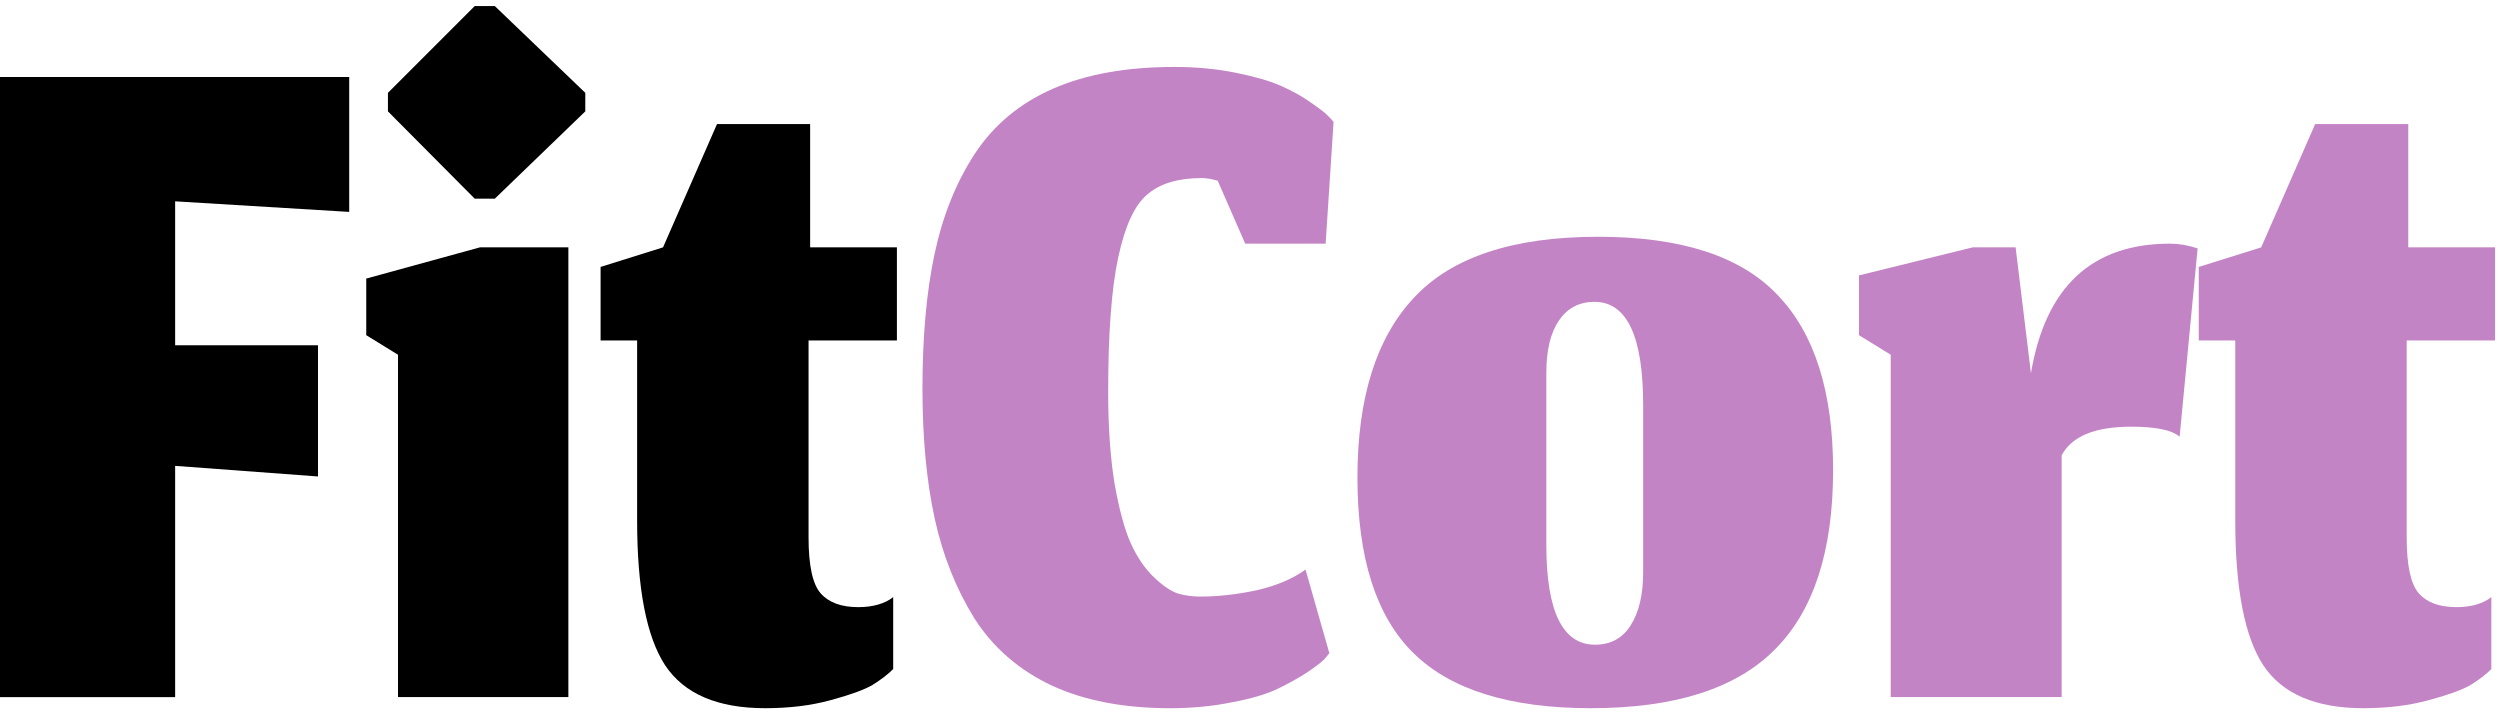 <svg width="126" height="36" viewBox="0 0 126 36" fill="none" xmlns="http://www.w3.org/2000/svg">
<path d="M119.111 35.693C116.711 35.693 115.031 34.973 114.071 33.533C113.128 32.093 112.657 29.658 112.657 26.227V17.16H110.817V13.453L113.964 12.467L116.684 6.253H121.377V12.467H125.751V17.16H121.297V27.08C121.297 28.502 121.502 29.445 121.911 29.907C122.32 30.369 122.951 30.6 123.804 30.6C124.177 30.6 124.515 30.556 124.817 30.467C125.12 30.378 125.368 30.253 125.564 30.093V33.72C125.297 33.987 124.951 34.253 124.524 34.52C124.097 34.769 123.386 35.027 122.391 35.293C121.413 35.56 120.32 35.693 119.111 35.693Z" fill="#C384C5"/>
<path d="M103.907 35.133H95.293V17.88L93.693 16.893V13.88L99.427 12.466H101.587L102.36 18.813C103.089 14.458 105.427 12.28 109.373 12.28C109.818 12.28 110.28 12.36 110.76 12.52L109.853 22.013C109.48 21.675 108.662 21.506 107.4 21.506C105.587 21.506 104.422 21.986 103.907 22.947V35.133Z" fill="#C384C5"/>
<path d="M80.388 32.493C81.171 32.493 81.766 32.173 82.175 31.533C82.602 30.875 82.815 29.977 82.815 28.84V20.413C82.815 16.946 81.997 15.213 80.362 15.213C79.597 15.213 79.002 15.524 78.575 16.146C78.148 16.769 77.935 17.649 77.935 18.786V27.453C77.935 30.813 78.753 32.493 80.388 32.493ZM80.175 35.693C76.104 35.693 73.126 34.769 71.242 32.92C69.357 31.071 68.415 28.12 68.415 24.066C68.415 20.049 69.366 17.026 71.268 15C73.171 12.955 76.264 11.933 80.548 11.933C84.726 11.933 87.74 12.911 89.588 14.866C91.455 16.804 92.388 19.746 92.388 23.693C92.388 27.782 91.402 30.804 89.428 32.76C87.473 34.715 84.388 35.693 80.175 35.693Z" fill="#C384C5"/>
<path d="M66.999 32.92L66.759 33.214C66.581 33.391 66.279 33.622 65.852 33.907C65.443 34.173 64.945 34.449 64.359 34.733C63.79 35 63.026 35.222 62.066 35.4C61.105 35.596 60.074 35.694 58.972 35.694C56.643 35.694 54.652 35.311 52.999 34.547C51.346 33.765 50.048 32.636 49.105 31.16C48.181 29.667 47.514 27.987 47.105 26.12C46.697 24.236 46.492 22.058 46.492 19.587C46.492 16.956 46.697 14.689 47.105 12.787C47.514 10.867 48.19 9.187 49.132 7.747C50.092 6.289 51.408 5.196 53.079 4.467C54.75 3.738 56.785 3.374 59.185 3.374C60.288 3.374 61.319 3.471 62.279 3.667C63.257 3.862 64.021 4.085 64.572 4.334C65.141 4.582 65.648 4.867 66.092 5.187C66.554 5.507 66.839 5.729 66.945 5.854C67.07 5.978 67.159 6.076 67.212 6.147L66.812 12.28H62.759L61.372 9.107C61.052 9.018 60.785 8.974 60.572 8.974C59.381 8.974 58.465 9.249 57.825 9.8C57.185 10.334 56.697 11.391 56.359 12.973C56.021 14.538 55.852 16.796 55.852 19.747C55.852 21.507 55.959 23.045 56.172 24.36C56.403 25.676 56.679 26.689 56.999 27.4C57.319 28.093 57.701 28.654 58.145 29.08C58.59 29.507 58.99 29.782 59.346 29.907C59.701 30.014 60.083 30.067 60.492 30.067C61.399 30.067 62.35 29.96 63.346 29.747C64.341 29.516 65.159 29.169 65.799 28.707L66.999 32.92Z" fill="#C384C5"/>
<path d="M38.564 35.693C36.164 35.693 34.484 34.973 33.524 33.533C32.582 32.093 32.111 29.658 32.111 26.227V17.16H30.27V13.453L33.417 12.467L36.137 6.253H40.831V12.467H45.204V17.16H40.751V27.08C40.751 28.502 40.955 29.445 41.364 29.907C41.773 30.369 42.404 30.6 43.257 30.6C43.63 30.6 43.968 30.556 44.27 30.467C44.573 30.378 44.822 30.253 45.017 30.093V33.72C44.751 33.987 44.404 34.253 43.977 34.52C43.55 34.769 42.839 35.027 41.844 35.293C40.866 35.56 39.773 35.693 38.564 35.693Z" fill="black"/>
<path d="M20.059 35.133V17.88L18.459 16.893V14.04L24.192 12.466H28.646V35.133H20.059ZM23.926 10.013L19.552 5.613V4.679L23.926 0.306H24.939L29.499 4.679V5.613L24.939 10.013H23.926Z" fill="black"/>
<path d="M8.827 35.134H0V3.88H17.6V10.68L8.827 10.147V17.4H16.027V24.014L8.827 23.48V35.134Z" fill="black"/>
</svg>
